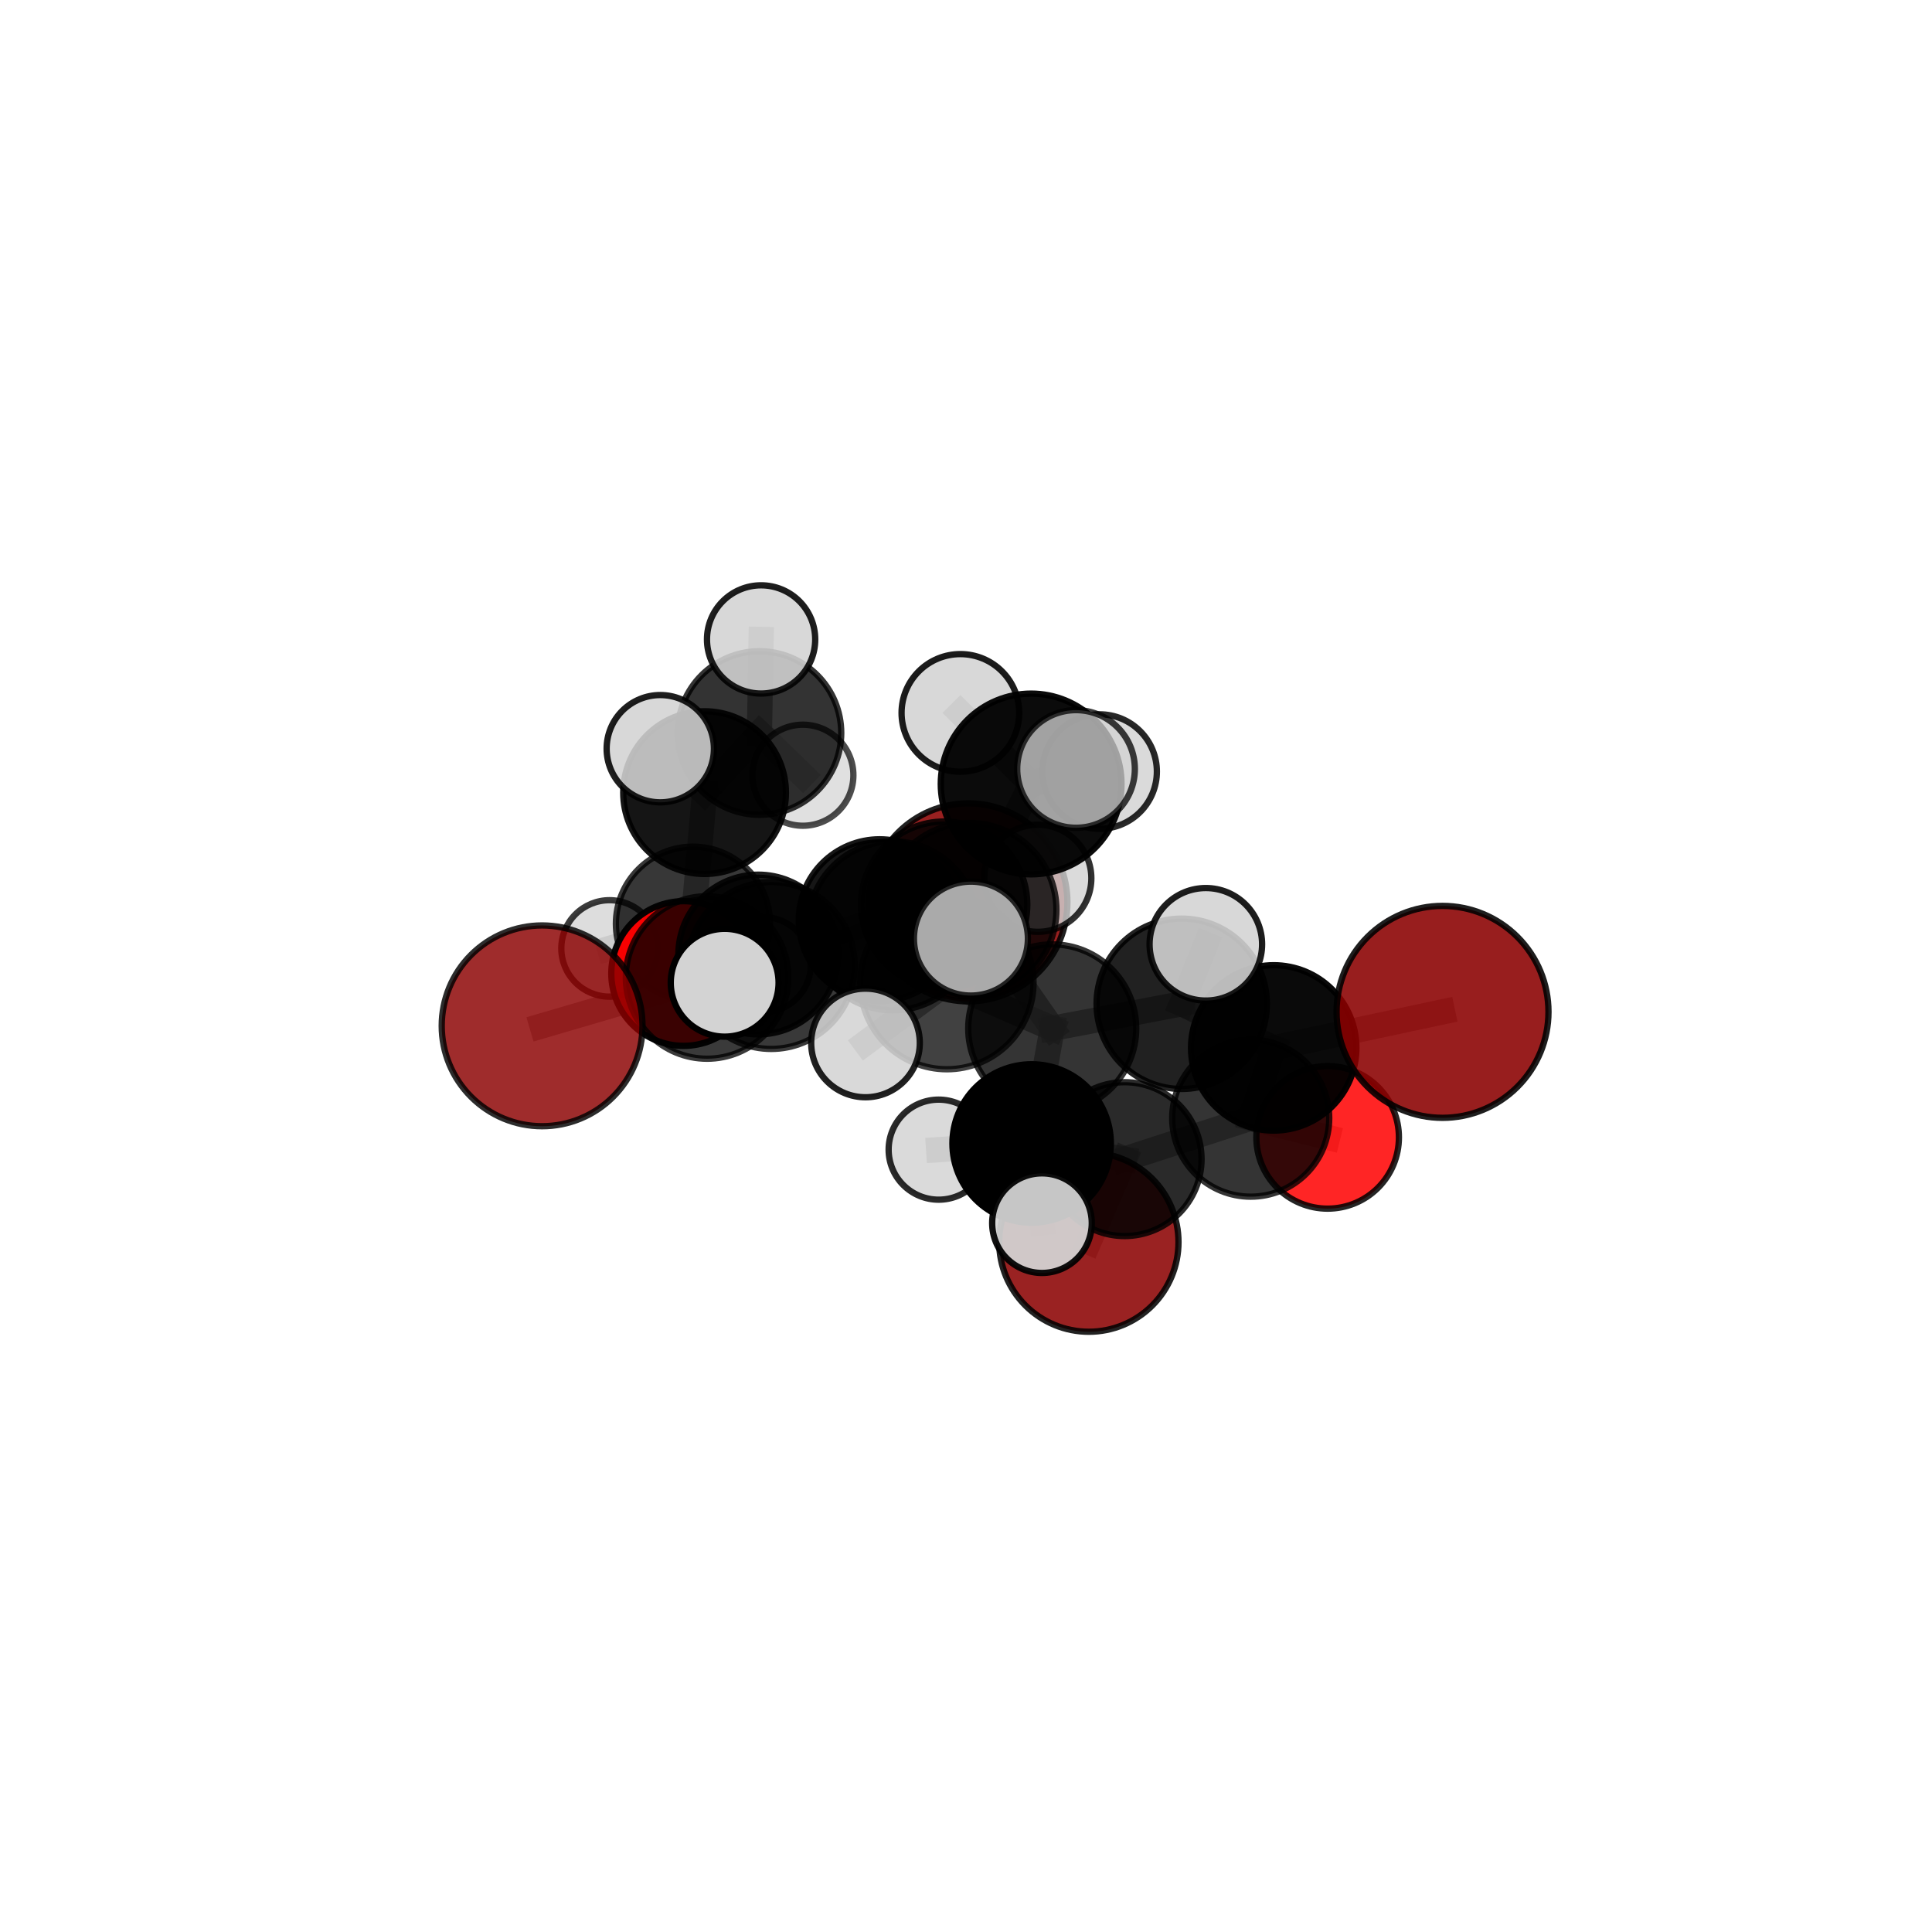 <?xml version="1.0" encoding="utf-8" standalone="no"?>
<!DOCTYPE svg PUBLIC "-//W3C//DTD SVG 1.1//EN"
  "http://www.w3.org/Graphics/SVG/1.1/DTD/svg11.dtd">
<svg xmlns:xlink="http://www.w3.org/1999/xlink" width="153pt" height="153pt" viewBox="0 0 153 153" xmlns="http://www.w3.org/2000/svg" version="1.1">
 <defs>
  <style type="text/css">*{stroke-linejoin: round; stroke-linecap: butt}</style>
 </defs>
 <g id="figure_1">
  <g id="patch_1">
   <path d="M 0 153 
L 153 153 
L 153 0 
L 0 0 
L 0 153 
z
" style="fill: none"/>
  </g>
  <g id="patch_2">
   <path d="M 7.2 145.8 
L 145.8 145.8 
L 145.8 7.2 
L 7.2 7.2 
L 7.2 145.8 
z
" style="fill: none"/>
  </g>
  <g id="axes_1">
   <g id="line2d_1">
    <path d="M 86.229 98.366 
L 89.061 91.794 
" clip-path="url(#p5ae72b3d69)" style="fill: none; stroke: #808080; stroke-opacity: 0.589; stroke-width: 2; stroke-linecap: square"/>
   </g>
   <g id="line2d_2">
    <path d="M 89.061 91.794 
L 99.048 88.55 
" clip-path="url(#p5ae72b3d69)" style="fill: none; stroke: #808080; stroke-opacity: 0.627; stroke-width: 2; stroke-linecap: square"/>
   </g>
   <g id="line2d_3">
    <path d="M 76.689 71.46 
L 69.661 72.869 
" clip-path="url(#p5ae72b3d69)" style="fill: none; stroke: #808080; stroke-opacity: 0.651; stroke-width: 2; stroke-linecap: square"/>
   </g>
   <g id="line2d_4">
    <path d="M 69.661 72.869 
L 60.047 75.591 
" clip-path="url(#p5ae72b3d69)" style="fill: none; stroke: #808080; stroke-opacity: 0.657; stroke-width: 2; stroke-linecap: square"/>
   </g>
   <g id="line2d_5">
    <path d="M 114.236 80.132 
L 100.868 82.987 
" clip-path="url(#p5ae72b3d69)" style="fill: none; stroke: #808080; stroke-opacity: 0.693; stroke-width: 2; stroke-linecap: square"/>
   </g>
   <g id="line2d_6">
    <path d="M 100.868 82.987 
L 99.048 88.55 
" clip-path="url(#p5ae72b3d69)" style="fill: none; stroke: #808080; stroke-opacity: 0.66; stroke-width: 2; stroke-linecap: square"/>
   </g>
   <g id="line2d_7">
    <path d="M 42.931 81.238 
L 55.993 77.41 
" clip-path="url(#p5ae72b3d69)" style="fill: none; stroke: #808080; stroke-opacity: 0.659; stroke-width: 2; stroke-linecap: square"/>
   </g>
   <g id="line2d_8">
    <path d="M 55.993 77.41 
L 60.047 75.591 
" clip-path="url(#p5ae72b3d69)" style="fill: none; stroke: #808080; stroke-opacity: 0.659; stroke-width: 2; stroke-linecap: square"/>
   </g>
   <g id="line2d_9">
    <path d="M 105.139 90.071 
L 99.048 88.55 
" clip-path="url(#p5ae72b3d69)" style="fill: none; stroke: #808080; stroke-opacity: 0.625; stroke-width: 2; stroke-linecap: square"/>
   </g>
   <g id="line2d_10">
    <path d="M 54.14 77.095 
L 60.047 75.591 
" clip-path="url(#p5ae72b3d69)" style="fill: none; stroke: #808080; stroke-opacity: 0.639; stroke-width: 2; stroke-linecap: square"/>
   </g>
   <g id="line2d_11">
    <path d="M 54.14 77.095 
L 54.877 73.152 
" clip-path="url(#p5ae72b3d69)" style="fill: none; stroke: #808080; stroke-opacity: 0.623; stroke-width: 2; stroke-linecap: square"/>
   </g>
   <g id="line2d_12">
    <path d="M 54.877 73.152 
L 55.797 62.771 
" clip-path="url(#p5ae72b3d69)" style="fill: none; stroke: #808080; stroke-opacity: 0.644; stroke-width: 2; stroke-linecap: square"/>
   </g>
   <g id="line2d_13">
    <path d="M 54.877 73.152 
L 48.271 75.107 
" clip-path="url(#p5ae72b3d69)" style="fill: none; stroke: #808080; stroke-opacity: 0.612; stroke-width: 2; stroke-linecap: square"/>
   </g>
   <g id="line2d_14">
    <path d="M 54.877 73.152 
L 60.436 76.394 
" clip-path="url(#p5ae72b3d69)" style="fill: none; stroke: #808080; stroke-opacity: 0.607; stroke-width: 2; stroke-linecap: square"/>
   </g>
   <g id="line2d_15">
    <path d="M 76.789 72.046 
L 83.328 81.439 
" clip-path="url(#p5ae72b3d69)" style="fill: none; stroke: #808080; stroke-opacity: 0.716; stroke-width: 2; stroke-linecap: square"/>
   </g>
   <g id="line2d_16">
    <path d="M 76.789 72.046 
L 70.708 73.319 
" clip-path="url(#p5ae72b3d69)" style="fill: none; stroke: #808080; stroke-opacity: 0.719; stroke-width: 2; stroke-linecap: square"/>
   </g>
   <g id="line2d_17">
    <path d="M 76.789 72.046 
L 81.658 62.086 
" clip-path="url(#p5ae72b3d69)" style="fill: none; stroke: #808080; stroke-opacity: 0.755; stroke-width: 2; stroke-linecap: square"/>
   </g>
   <g id="line2d_18">
    <path d="M 76.789 72.046 
L 74.989 77.818 
" clip-path="url(#p5ae72b3d69)" style="fill: none; stroke: #808080; stroke-opacity: 0.732; stroke-width: 2; stroke-linecap: square"/>
   </g>
   <g id="line2d_19">
    <path d="M 83.328 81.439 
L 74.989 77.818 
" clip-path="url(#p5ae72b3d69)" style="fill: none; stroke: #808080; stroke-opacity: 0.715; stroke-width: 2; stroke-linecap: square"/>
   </g>
   <g id="line2d_20">
    <path d="M 83.328 81.439 
L 93.585 79.493 
" clip-path="url(#p5ae72b3d69)" style="fill: none; stroke: #808080; stroke-opacity: 0.706; stroke-width: 2; stroke-linecap: square"/>
   </g>
   <g id="line2d_21">
    <path d="M 83.328 81.439 
L 81.698 90.554 
" clip-path="url(#p5ae72b3d69)" style="fill: none; stroke: #808080; stroke-opacity: 0.672; stroke-width: 2; stroke-linecap: square"/>
   </g>
   <g id="line2d_22">
    <path d="M 70.708 73.319 
L 61.075 76.46 
" clip-path="url(#p5ae72b3d69)" style="fill: none; stroke: #808080; stroke-opacity: 0.699; stroke-width: 2; stroke-linecap: square"/>
   </g>
   <g id="line2d_23">
    <path d="M 70.708 73.319 
L 74.766 71.645 
" clip-path="url(#p5ae72b3d69)" style="fill: none; stroke: #808080; stroke-opacity: 0.697; stroke-width: 2; stroke-linecap: square"/>
   </g>
   <g id="line2d_24">
    <path d="M 81.658 62.086 
L 76.055 56.456 
" clip-path="url(#p5ae72b3d69)" style="fill: none; stroke: #808080; stroke-opacity: 0.789; stroke-width: 2; stroke-linecap: square"/>
   </g>
   <g id="line2d_25">
    <path d="M 81.658 62.086 
L 85.214 60.894 
" clip-path="url(#p5ae72b3d69)" style="fill: none; stroke: #808080; stroke-opacity: 0.789; stroke-width: 2; stroke-linecap: square"/>
   </g>
   <g id="line2d_26">
    <path d="M 81.658 62.086 
L 87.083 61.102 
" clip-path="url(#p5ae72b3d69)" style="fill: none; stroke: #808080; stroke-opacity: 0.773; stroke-width: 2; stroke-linecap: square"/>
   </g>
   <g id="line2d_27">
    <path d="M 74.989 77.818 
L 68.54 82.594 
" clip-path="url(#p5ae72b3d69)" style="fill: none; stroke: #808080; stroke-opacity: 0.721; stroke-width: 2; stroke-linecap: square"/>
   </g>
   <g id="line2d_28">
    <path d="M 74.989 77.818 
L 76.889 74.33 
" clip-path="url(#p5ae72b3d69)" style="fill: none; stroke: #808080; stroke-opacity: 0.747; stroke-width: 2; stroke-linecap: square"/>
   </g>
   <g id="line2d_29">
    <path d="M 93.585 79.493 
L 100.868 82.987 
" clip-path="url(#p5ae72b3d69)" style="fill: none; stroke: #808080; stroke-opacity: 0.698; stroke-width: 2; stroke-linecap: square"/>
   </g>
   <g id="line2d_30">
    <path d="M 93.585 79.493 
L 95.493 74.781 
" clip-path="url(#p5ae72b3d69)" style="fill: none; stroke: #808080; stroke-opacity: 0.731; stroke-width: 2; stroke-linecap: square"/>
   </g>
   <g id="line2d_31">
    <path d="M 81.698 90.554 
L 89.061 91.794 
" clip-path="url(#p5ae72b3d69)" style="fill: none; stroke: #808080; stroke-opacity: 0.631; stroke-width: 2; stroke-linecap: square"/>
   </g>
   <g id="line2d_32">
    <path d="M 81.698 90.554 
L 82.516 96.865 
" clip-path="url(#p5ae72b3d69)" style="fill: none; stroke: #808080; stroke-opacity: 0.637; stroke-width: 2; stroke-linecap: square"/>
   </g>
   <g id="line2d_33">
    <path d="M 81.698 90.554 
L 74.335 91.044 
" clip-path="url(#p5ae72b3d69)" style="fill: none; stroke: #808080; stroke-opacity: 0.639; stroke-width: 2; stroke-linecap: square"/>
   </g>
   <g id="line2d_34">
    <path d="M 61.075 76.46 
L 55.993 77.41 
" clip-path="url(#p5ae72b3d69)" style="fill: none; stroke: #808080; stroke-opacity: 0.68; stroke-width: 2; stroke-linecap: square"/>
   </g>
   <g id="line2d_35">
    <path d="M 61.075 76.46 
L 57.388 77.825 
" clip-path="url(#p5ae72b3d69)" style="fill: none; stroke: #808080; stroke-opacity: 0.698; stroke-width: 2; stroke-linecap: square"/>
   </g>
   <g id="line2d_36">
    <path d="M 74.766 71.645 
L 69.661 72.869 
" clip-path="url(#p5ae72b3d69)" style="fill: none; stroke: #808080; stroke-opacity: 0.676; stroke-width: 2; stroke-linecap: square"/>
   </g>
   <g id="line2d_37">
    <path d="M 74.766 71.645 
L 82.187 69.554 
" clip-path="url(#p5ae72b3d69)" style="fill: none; stroke: #808080; stroke-opacity: 0.693; stroke-width: 2; stroke-linecap: square"/>
   </g>
   <g id="line2d_38">
    <path d="M 55.797 62.771 
L 60.144 58.05 
" clip-path="url(#p5ae72b3d69)" style="fill: none; stroke: #808080; stroke-opacity: 0.671; stroke-width: 2; stroke-linecap: square"/>
   </g>
   <g id="line2d_39">
    <path d="M 55.797 62.771 
L 52.289 59.291 
" clip-path="url(#p5ae72b3d69)" style="fill: none; stroke: #808080; stroke-opacity: 0.684; stroke-width: 2; stroke-linecap: square"/>
   </g>
   <g id="line2d_40">
    <path d="M 60.144 58.05 
L 60.273 50.638 
" clip-path="url(#p5ae72b3d69)" style="fill: none; stroke: #808080; stroke-opacity: 0.69; stroke-width: 2; stroke-linecap: square"/>
   </g>
   <g id="line2d_41">
    <path d="M 60.144 58.05 
L 63.582 61.392 
" clip-path="url(#p5ae72b3d69)" style="fill: none; stroke: #808080; stroke-opacity: 0.658; stroke-width: 2; stroke-linecap: square"/>
   </g>
   <g id="Path3DCollection_1">
    <path d="M 63.582 65.393 
C 64.643 65.393 65.661 64.971 66.411 64.221 
C 67.162 63.471 67.583 62.453 67.583 61.392 
C 67.583 60.331 67.162 59.313 66.411 58.563 
C 65.661 57.813 64.643 57.391 63.582 57.391 
C 62.521 57.391 61.504 57.813 60.753 58.563 
C 60.003 59.313 59.581 60.331 59.581 61.392 
C 59.581 62.453 60.003 63.471 60.753 64.221 
C 61.504 64.971 62.521 65.393 63.582 65.393 
z
" clip-path="url(#p5ae72b3d69)" style="fill: #d3d3d3; fill-opacity: 0.7; stroke: #000000; stroke-opacity: 0.7; stroke-width: 0.5"/>
    <path d="M 60.144 64.526 
C 61.862 64.526 63.509 63.844 64.724 62.629 
C 65.938 61.415 66.621 59.767 66.621 58.05 
C 66.621 56.332 65.938 54.685 64.724 53.47 
C 63.509 52.256 61.862 51.573 60.144 51.573 
C 58.427 51.573 56.779 52.256 55.565 53.47 
C 54.35 54.685 53.668 56.332 53.668 58.05 
C 53.668 59.767 54.35 61.415 55.565 62.629 
C 56.779 63.844 58.427 64.526 60.144 64.526 
z
" clip-path="url(#p5ae72b3d69)" style="fill-opacity: 0.799; stroke: #000000; stroke-opacity: 0.799; stroke-width: 0.5"/>
    <path d="M 60.273 54.923 
C 61.41 54.923 62.5 54.472 63.304 53.668 
C 64.107 52.864 64.559 51.774 64.559 50.638 
C 64.559 49.501 64.107 48.411 63.304 47.607 
C 62.5 46.804 61.41 46.352 60.273 46.352 
C 59.137 46.352 58.047 46.804 57.243 47.607 
C 56.439 48.411 55.988 49.501 55.988 50.638 
C 55.988 51.774 56.439 52.864 57.243 53.668 
C 58.047 54.472 59.137 54.923 60.273 54.923 
z
" clip-path="url(#p5ae72b3d69)" style="fill: #d3d3d3; fill-opacity: 0.879; stroke: #000000; stroke-opacity: 0.879; stroke-width: 0.5"/>
    <path d="M 60.436 80.169 
C 61.437 80.169 62.397 79.771 63.105 79.063 
C 63.814 78.355 64.211 77.395 64.211 76.394 
C 64.211 75.392 63.814 74.432 63.105 73.724 
C 62.397 73.016 61.437 72.618 60.436 72.618 
C 59.434 72.618 58.474 73.016 57.766 73.724 
C 57.058 74.432 56.66 75.392 56.66 76.394 
C 56.66 77.395 57.058 78.355 57.766 79.063 
C 58.474 79.771 59.434 80.169 60.436 80.169 
z
" clip-path="url(#p5ae72b3d69)" style="fill: #d3d3d3; fill-opacity: 0.814; stroke: #000000; stroke-opacity: 0.814; stroke-width: 0.5"/>
    <path d="M 48.271 78.926 
C 49.284 78.926 50.255 78.524 50.971 77.808 
C 51.688 77.091 52.09 76.12 52.09 75.107 
C 52.09 74.094 51.688 73.123 50.971 72.407 
C 50.255 71.691 49.284 71.288 48.271 71.288 
C 47.258 71.288 46.287 71.691 45.571 72.407 
C 44.855 73.123 44.452 74.094 44.452 75.107 
C 44.452 76.12 44.855 77.091 45.571 77.808 
C 46.287 78.524 47.258 78.926 48.271 78.926 
z
" clip-path="url(#p5ae72b3d69)" style="fill: #d3d3d3; fill-opacity: 0.767; stroke: #000000; stroke-opacity: 0.767; stroke-width: 0.5"/>
    <path d="M 54.877 79.256 
C 56.496 79.256 58.049 78.613 59.193 77.468 
C 60.338 76.323 60.981 74.771 60.981 73.152 
C 60.981 71.533 60.338 69.981 59.193 68.836 
C 58.049 67.692 56.496 67.049 54.877 67.049 
C 53.259 67.049 51.706 67.692 50.561 68.836 
C 49.417 69.981 48.774 71.533 48.774 73.152 
C 48.774 74.771 49.417 76.323 50.561 77.468 
C 51.706 78.613 53.259 79.256 54.877 79.256 
z
" clip-path="url(#p5ae72b3d69)" style="fill-opacity: 0.783; stroke: #000000; stroke-opacity: 0.783; stroke-width: 0.5"/>
    <path d="M 55.797 69.213 
C 57.506 69.213 59.144 68.534 60.352 67.326 
C 61.561 66.118 62.239 64.479 62.239 62.771 
C 62.239 61.062 61.561 59.423 60.352 58.215 
C 59.144 57.007 57.506 56.328 55.797 56.328 
C 54.088 56.328 52.45 57.007 51.241 58.215 
C 50.033 59.423 49.355 61.062 49.355 62.771 
C 49.355 64.479 50.033 66.118 51.241 67.326 
C 52.45 68.534 54.088 69.213 55.797 69.213 
z
" clip-path="url(#p5ae72b3d69)" style="fill-opacity: 0.916; stroke: #000000; stroke-opacity: 0.916; stroke-width: 0.5"/>
    <path d="M 76.689 79.302 
C 78.769 79.302 80.764 78.476 82.234 77.005 
C 83.705 75.535 84.531 73.54 84.531 71.46 
C 84.531 69.381 83.705 67.386 82.234 65.915 
C 80.764 64.445 78.769 63.619 76.689 63.619 
C 74.61 63.619 72.615 64.445 71.144 65.915 
C 69.674 67.386 68.847 69.381 68.847 71.46 
C 68.847 73.54 69.674 75.535 71.144 77.005 
C 72.615 78.476 74.61 79.302 76.689 79.302 
z
" clip-path="url(#p5ae72b3d69)" style="fill: #8b0000; fill-opacity: 0.874; stroke: #000000; stroke-opacity: 0.874; stroke-width: 0.5"/>
    <path d="M 52.289 63.539 
C 53.416 63.539 54.497 63.091 55.293 62.295 
C 56.09 61.498 56.538 60.417 56.538 59.291 
C 56.538 58.164 56.09 57.083 55.293 56.286 
C 54.497 55.49 53.416 55.042 52.289 55.042 
C 51.163 55.042 50.082 55.49 49.285 56.286 
C 48.488 57.083 48.041 58.164 48.041 59.291 
C 48.041 60.417 48.488 61.498 49.285 62.295 
C 50.082 63.091 51.163 63.539 52.289 63.539 
z
" clip-path="url(#p5ae72b3d69)" style="fill: #d3d3d3; fill-opacity: 0.881; stroke: #000000; stroke-opacity: 0.881; stroke-width: 0.5"/>
    <path d="M 54.14 82.824 
C 55.659 82.824 57.117 82.22 58.191 81.146 
C 59.265 80.072 59.869 78.614 59.869 77.095 
C 59.869 75.576 59.265 74.119 58.191 73.044 
C 57.117 71.97 55.659 71.366 54.14 71.366 
C 52.621 71.366 51.164 71.97 50.089 73.044 
C 49.015 74.119 48.411 75.576 48.411 77.095 
C 48.411 78.614 49.015 80.072 50.089 81.146 
C 51.164 82.22 52.621 82.824 54.14 82.824 
z
" clip-path="url(#p5ae72b3d69)" style="fill: #ff0000; fill-opacity: 0.972; stroke: #000000; stroke-opacity: 0.972; stroke-width: 0.5"/>
    <path d="M 69.661 79.273 
C 71.36 79.273 72.989 78.599 74.19 77.398 
C 75.391 76.197 76.066 74.568 76.066 72.869 
C 76.066 71.171 75.391 69.542 74.19 68.341 
C 72.989 67.14 71.36 66.465 69.661 66.465 
C 67.963 66.465 66.334 67.14 65.133 68.341 
C 63.932 69.542 63.257 71.171 63.257 72.869 
C 63.257 74.568 63.932 76.197 65.133 77.398 
C 66.334 78.599 67.963 79.273 69.661 79.273 
z
" clip-path="url(#p5ae72b3d69)" style="fill-opacity: 0.913; stroke: #000000; stroke-opacity: 0.913; stroke-width: 0.5"/>
    <path d="M 60.047 81.916 
C 61.724 81.916 63.333 81.249 64.519 80.063 
C 65.705 78.877 66.371 77.268 66.371 75.591 
C 66.371 73.914 65.705 72.305 64.519 71.119 
C 63.333 69.933 61.724 69.267 60.047 69.267 
C 58.37 69.267 56.761 69.933 55.575 71.119 
C 54.389 72.305 53.723 73.914 53.723 75.591 
C 53.723 77.268 54.389 78.877 55.575 80.063 
C 56.761 81.249 58.37 81.916 60.047 81.916 
z
" clip-path="url(#p5ae72b3d69)" style="fill-opacity: 0.891; stroke: #000000; stroke-opacity: 0.891; stroke-width: 0.5"/>
    <path d="M 86.229 105.465 
C 88.111 105.465 89.917 104.717 91.249 103.386 
C 92.58 102.054 93.328 100.249 93.328 98.366 
C 93.328 96.483 92.58 94.677 91.249 93.346 
C 89.917 92.015 88.111 91.267 86.229 91.267 
C 84.346 91.267 82.54 92.015 81.209 93.346 
C 79.877 94.677 79.129 96.483 79.129 98.366 
C 79.129 100.249 79.877 102.054 81.209 103.386 
C 82.54 104.717 84.346 105.465 86.229 105.465 
z
" clip-path="url(#p5ae72b3d69)" style="fill: #8b0000; fill-opacity: 0.866; stroke: #000000; stroke-opacity: 0.866; stroke-width: 0.5"/>
    <path d="M 82.187 73.794 
C 83.312 73.794 84.39 73.347 85.185 72.552 
C 85.98 71.757 86.427 70.678 86.427 69.554 
C 86.427 68.429 85.98 67.35 85.185 66.555 
C 84.39 65.76 83.312 65.313 82.187 65.313 
C 81.062 65.313 79.984 65.76 79.189 66.555 
C 78.393 67.35 77.947 68.429 77.947 69.554 
C 77.947 70.678 78.393 71.757 79.189 72.552 
C 79.984 73.347 81.062 73.794 82.187 73.794 
z
" clip-path="url(#p5ae72b3d69)" style="fill: #d3d3d3; fill-opacity: 0.805; stroke: #000000; stroke-opacity: 0.805; stroke-width: 0.5"/>
    <path d="M 74.766 78.233 
C 76.513 78.233 78.189 77.539 79.424 76.303 
C 80.66 75.068 81.354 73.392 81.354 71.645 
C 81.354 69.898 80.66 68.223 79.424 66.987 
C 78.189 65.752 76.513 65.058 74.766 65.058 
C 73.019 65.058 71.344 65.752 70.108 66.987 
C 68.873 68.223 68.179 69.898 68.179 71.645 
C 68.179 73.392 68.873 75.068 70.108 76.303 
C 71.344 77.539 73.019 78.233 74.766 78.233 
z
" clip-path="url(#p5ae72b3d69)" style="fill-opacity: 0.862; stroke: #000000; stroke-opacity: 0.862; stroke-width: 0.5"/>
    <path d="M 55.993 83.844 
C 57.7 83.844 59.336 83.166 60.543 81.959 
C 61.749 80.753 62.427 79.116 62.427 77.41 
C 62.427 75.703 61.749 74.067 60.543 72.86 
C 59.336 71.653 57.7 70.975 55.993 70.975 
C 54.287 70.975 52.65 71.653 51.444 72.86 
C 50.237 74.067 49.559 75.703 49.559 77.41 
C 49.559 79.116 50.237 80.753 51.444 81.959 
C 52.65 83.166 54.287 83.844 55.993 83.844 
z
" clip-path="url(#p5ae72b3d69)" style="fill-opacity: 0.773; stroke: #000000; stroke-opacity: 0.773; stroke-width: 0.5"/>
    <path d="M 42.931 89.188 
C 45.039 89.188 47.061 88.351 48.552 86.86 
C 50.043 85.369 50.881 83.347 50.881 81.238 
C 50.881 79.13 50.043 77.107 48.552 75.617 
C 47.061 74.126 45.039 73.288 42.931 73.288 
C 40.822 73.288 38.8 74.126 37.309 75.617 
C 35.818 77.107 34.981 79.13 34.981 81.238 
C 34.981 83.347 35.818 85.369 37.309 86.86 
C 38.8 88.351 40.822 89.188 42.931 89.188 
z
" clip-path="url(#p5ae72b3d69)" style="fill: #8b0000; fill-opacity: 0.828; stroke: #000000; stroke-opacity: 0.828; stroke-width: 0.5"/>
    <path d="M 105.139 95.716 
C 106.636 95.716 108.072 95.121 109.13 94.063 
C 110.189 93.004 110.784 91.568 110.784 90.071 
C 110.784 88.574 110.189 87.138 109.13 86.08 
C 108.072 85.021 106.636 84.426 105.139 84.426 
C 103.642 84.426 102.206 85.021 101.147 86.08 
C 100.089 87.138 99.494 88.574 99.494 90.071 
C 99.494 91.568 100.089 93.004 101.147 94.063 
C 102.206 95.121 103.642 95.716 105.139 95.716 
z
" clip-path="url(#p5ae72b3d69)" style="fill: #ff0000; fill-opacity: 0.855; stroke: #000000; stroke-opacity: 0.855; stroke-width: 0.5"/>
    <path d="M 89.061 97.887 
C 90.677 97.887 92.227 97.245 93.369 96.103 
C 94.512 94.96 95.154 93.41 95.154 91.794 
C 95.154 90.179 94.512 88.629 93.369 87.486 
C 92.227 86.344 90.677 85.702 89.061 85.702 
C 87.445 85.702 85.895 86.344 84.753 87.486 
C 83.61 88.629 82.968 90.179 82.968 91.794 
C 82.968 93.41 83.61 94.96 84.753 96.103 
C 85.895 97.245 87.445 97.887 89.061 97.887 
z
" clip-path="url(#p5ae72b3d69)" style="fill-opacity: 0.834; stroke: #000000; stroke-opacity: 0.834; stroke-width: 0.5"/>
    <path d="M 99.048 94.768 
C 100.697 94.768 102.279 94.113 103.445 92.947 
C 104.611 91.781 105.266 90.199 105.266 88.55 
C 105.266 86.901 104.611 85.319 103.445 84.153 
C 102.279 82.987 100.697 82.332 99.048 82.332 
C 97.399 82.332 95.817 82.987 94.651 84.153 
C 93.485 85.319 92.83 86.901 92.83 88.55 
C 92.83 90.199 93.485 91.781 94.651 92.947 
C 95.817 94.113 97.399 94.768 99.048 94.768 
z
" clip-path="url(#p5ae72b3d69)" style="fill-opacity: 0.795; stroke: #000000; stroke-opacity: 0.795; stroke-width: 0.5"/>
    <path d="M 70.708 80.011 
C 72.483 80.011 74.185 79.306 75.44 78.051 
C 76.695 76.796 77.4 75.094 77.4 73.319 
C 77.4 71.544 76.695 69.842 75.44 68.587 
C 74.185 67.332 72.483 66.627 70.708 66.627 
C 68.934 66.627 67.231 67.332 65.977 68.587 
C 64.722 69.842 64.016 71.544 64.016 73.319 
C 64.016 75.094 64.722 76.796 65.977 78.051 
C 67.231 79.306 68.934 80.011 70.708 80.011 
z
" clip-path="url(#p5ae72b3d69)" style="fill-opacity: 0.814; stroke: #000000; stroke-opacity: 0.814; stroke-width: 0.5"/>
    <path d="M 61.075 83.068 
C 62.828 83.068 64.509 82.371 65.748 81.132 
C 66.987 79.893 67.683 78.212 67.683 76.46 
C 67.683 74.707 66.987 73.026 65.748 71.787 
C 64.509 70.548 62.828 69.852 61.075 69.852 
C 59.323 69.852 57.642 70.548 56.403 71.787 
C 55.164 73.026 54.467 74.707 54.467 76.46 
C 54.467 78.212 55.164 79.893 56.403 81.132 
C 57.642 82.371 59.323 83.068 61.075 83.068 
z
" clip-path="url(#p5ae72b3d69)" style="fill-opacity: 0.775; stroke: #000000; stroke-opacity: 0.775; stroke-width: 0.5"/>
    <path d="M 74.335 95.006 
C 75.386 95.006 76.394 94.588 77.137 93.845 
C 77.88 93.102 78.297 92.094 78.297 91.044 
C 78.297 89.993 77.88 88.985 77.137 88.242 
C 76.394 87.499 75.386 87.082 74.335 87.082 
C 73.284 87.082 72.277 87.499 71.534 88.242 
C 70.791 88.985 70.373 89.993 70.373 91.044 
C 70.373 92.094 70.791 93.102 71.534 93.845 
C 72.277 94.588 73.284 95.006 74.335 95.006 
z
" clip-path="url(#p5ae72b3d69)" style="fill: #d3d3d3; fill-opacity: 0.835; stroke: #000000; stroke-opacity: 0.835; stroke-width: 0.5"/>
    <path d="M 87.083 65.635 
C 88.285 65.635 89.438 65.157 90.288 64.307 
C 91.138 63.457 91.616 62.304 91.616 61.102 
C 91.616 59.9 91.138 58.747 90.288 57.897 
C 89.438 57.047 88.285 56.569 87.083 56.569 
C 85.881 56.569 84.728 57.047 83.878 57.897 
C 83.028 58.747 82.551 59.9 82.551 61.102 
C 82.551 62.304 83.028 63.457 83.878 64.307 
C 84.728 65.157 85.881 65.635 87.083 65.635 
z
" clip-path="url(#p5ae72b3d69)" style="fill: #d3d3d3; fill-opacity: 0.841; stroke: #000000; stroke-opacity: 0.841; stroke-width: 0.5"/>
    <path d="M 81.698 96.829 
C 83.362 96.829 84.958 96.168 86.134 94.991 
C 87.311 93.814 87.972 92.218 87.972 90.554 
C 87.972 88.891 87.311 87.295 86.134 86.118 
C 84.958 84.941 83.362 84.28 81.698 84.28 
C 80.034 84.28 78.438 84.941 77.261 86.118 
C 76.085 87.295 75.424 88.891 75.424 90.554 
C 75.424 92.218 76.085 93.814 77.261 94.991 
C 78.438 96.168 80.034 96.829 81.698 96.829 
z
" clip-path="url(#p5ae72b3d69)" style="fill-opacity: 1; stroke: #000000; stroke-opacity: 1; stroke-width: 0.5"/>
    <path d="M 57.388 82.095 
C 58.52 82.095 59.606 81.645 60.407 80.844 
C 61.208 80.043 61.658 78.957 61.658 77.825 
C 61.658 76.693 61.208 75.607 60.407 74.806 
C 59.606 74.005 58.52 73.555 57.388 73.555 
C 56.256 73.555 55.17 74.005 54.369 74.806 
C 53.568 75.607 53.118 76.693 53.118 77.825 
C 53.118 78.957 53.568 80.043 54.369 80.844 
C 55.17 81.645 56.256 82.095 57.388 82.095 
z
" clip-path="url(#p5ae72b3d69)" style="fill: #d3d3d3; stroke: #000000; stroke-width: 0.5"/>
    <path d="M 100.868 89.535 
C 102.605 89.535 104.271 88.845 105.499 87.617 
C 106.727 86.389 107.417 84.723 107.417 82.987 
C 107.417 81.25 106.727 79.584 105.499 78.356 
C 104.271 77.128 102.605 76.438 100.868 76.438 
C 99.132 76.438 97.466 77.128 96.238 78.356 
C 95.01 79.584 94.32 81.25 94.32 82.987 
C 94.32 84.723 95.01 86.389 96.238 87.617 
C 97.466 88.845 99.132 89.535 100.868 89.535 
z
" clip-path="url(#p5ae72b3d69)" style="fill-opacity: 0.96; stroke: #000000; stroke-opacity: 0.96; stroke-width: 0.5"/>
    <path d="M 76.055 61.114 
C 77.29 61.114 78.475 60.624 79.349 59.75 
C 80.222 58.877 80.713 57.692 80.713 56.456 
C 80.713 55.221 80.222 54.036 79.349 53.163 
C 78.475 52.289 77.29 51.799 76.055 51.799 
C 74.82 51.799 73.635 52.289 72.761 53.163 
C 71.888 54.036 71.397 55.221 71.397 56.456 
C 71.397 57.692 71.888 58.877 72.761 59.75 
C 73.635 60.624 74.82 61.114 76.055 61.114 
z
" clip-path="url(#p5ae72b3d69)" style="fill: #d3d3d3; fill-opacity: 0.889; stroke: #000000; stroke-opacity: 0.889; stroke-width: 0.5"/>
    <path d="M 76.789 78.918 
C 78.611 78.918 80.36 78.194 81.648 76.905 
C 82.937 75.617 83.661 73.868 83.661 72.046 
C 83.661 70.223 82.937 68.475 81.648 67.186 
C 80.36 65.897 78.611 65.173 76.789 65.173 
C 74.966 65.173 73.218 65.897 71.929 67.186 
C 70.64 68.475 69.916 70.223 69.916 72.046 
C 69.916 73.868 70.64 75.617 71.929 76.905 
C 73.218 78.194 74.966 78.918 76.789 78.918 
z
" clip-path="url(#p5ae72b3d69)" style="fill-opacity: 0.788; stroke: #000000; stroke-opacity: 0.788; stroke-width: 0.5"/>
    <path d="M 81.658 69.242 
C 83.556 69.242 85.377 68.488 86.719 67.146 
C 88.061 65.804 88.815 63.984 88.815 62.086 
C 88.815 60.188 88.061 58.367 86.719 57.025 
C 85.377 55.683 83.556 54.929 81.658 54.929 
C 79.76 54.929 77.94 55.683 76.598 57.025 
C 75.256 58.367 74.502 60.188 74.502 62.086 
C 74.502 63.984 75.256 65.804 76.598 67.146 
C 77.94 68.488 79.76 69.242 81.658 69.242 
z
" clip-path="url(#p5ae72b3d69)" style="fill-opacity: 0.954; stroke: #000000; stroke-opacity: 0.954; stroke-width: 0.5"/>
    <path d="M 82.516 100.809 
C 83.562 100.809 84.565 100.394 85.305 99.654 
C 86.045 98.915 86.46 97.911 86.46 96.865 
C 86.46 95.819 86.045 94.816 85.305 94.076 
C 84.565 93.336 83.562 92.921 82.516 92.921 
C 81.47 92.921 80.467 93.336 79.727 94.076 
C 78.987 94.816 78.572 95.819 78.572 96.865 
C 78.572 97.911 78.987 98.915 79.727 99.654 
C 80.467 100.394 81.47 100.809 82.516 100.809 
z
" clip-path="url(#p5ae72b3d69)" style="fill: #d3d3d3; fill-opacity: 0.936; stroke: #000000; stroke-opacity: 0.936; stroke-width: 0.5"/>
    <path d="M 114.236 88.524 
C 116.462 88.524 118.597 87.64 120.17 86.066 
C 121.744 84.492 122.628 82.357 122.628 80.132 
C 122.628 77.906 121.744 75.772 120.17 74.198 
C 118.597 72.624 116.462 71.74 114.236 71.74 
C 112.011 71.74 109.876 72.624 108.302 74.198 
C 106.729 75.772 105.844 77.906 105.844 80.132 
C 105.844 82.357 106.729 84.492 108.302 86.066 
C 109.876 87.64 112.011 88.524 114.236 88.524 
z
" clip-path="url(#p5ae72b3d69)" style="fill: #8b0000; fill-opacity: 0.88; stroke: #000000; stroke-opacity: 0.88; stroke-width: 0.5"/>
    <path d="M 83.328 88.091 
C 85.092 88.091 86.784 87.39 88.031 86.142 
C 89.279 84.895 89.98 83.203 89.98 81.439 
C 89.98 79.674 89.279 77.982 88.031 76.735 
C 86.784 75.488 85.092 74.787 83.328 74.787 
C 81.564 74.787 79.872 75.488 78.624 76.735 
C 77.377 77.982 76.676 79.674 76.676 81.439 
C 76.676 83.203 77.377 84.895 78.624 86.142 
C 79.872 87.39 81.564 88.091 83.328 88.091 
z
" clip-path="url(#p5ae72b3d69)" style="fill-opacity: 0.793; stroke: #000000; stroke-opacity: 0.793; stroke-width: 0.5"/>
    <path d="M 93.585 86.239 
C 95.374 86.239 97.09 85.528 98.355 84.263 
C 99.62 82.998 100.33 81.282 100.33 79.493 
C 100.33 77.705 99.62 75.989 98.355 74.724 
C 97.09 73.459 95.374 72.748 93.585 72.748 
C 91.796 72.748 90.08 73.459 88.815 74.724 
C 87.551 75.989 86.84 77.705 86.84 79.493 
C 86.84 81.282 87.551 82.998 88.815 84.263 
C 90.08 85.528 91.796 86.239 93.585 86.239 
z
" clip-path="url(#p5ae72b3d69)" style="fill-opacity: 0.871; stroke: #000000; stroke-opacity: 0.871; stroke-width: 0.5"/>
    <path d="M 85.214 65.553 
C 86.449 65.553 87.634 65.062 88.508 64.188 
C 89.381 63.315 89.872 62.13 89.872 60.894 
C 89.872 59.659 89.381 58.474 88.508 57.601 
C 87.634 56.727 86.449 56.236 85.214 56.236 
C 83.978 56.236 82.793 56.727 81.92 57.601 
C 81.046 58.474 80.555 59.659 80.555 60.894 
C 80.555 62.13 81.046 63.315 81.92 64.188 
C 82.793 65.062 83.978 65.553 85.214 65.553 
z
" clip-path="url(#p5ae72b3d69)" style="fill: #d3d3d3; fill-opacity: 0.754; stroke: #000000; stroke-opacity: 0.754; stroke-width: 0.5"/>
    <path d="M 74.989 84.678 
C 76.808 84.678 78.553 83.955 79.839 82.669 
C 81.126 81.382 81.849 79.637 81.849 77.818 
C 81.849 75.999 81.126 74.254 79.839 72.967 
C 78.553 71.681 76.808 70.958 74.989 70.958 
C 73.169 70.958 71.424 71.681 70.138 72.967 
C 68.851 74.254 68.129 75.999 68.129 77.818 
C 68.129 79.637 68.851 81.382 70.138 82.669 
C 71.424 83.955 73.169 84.678 74.989 84.678 
z
" clip-path="url(#p5ae72b3d69)" style="fill-opacity: 0.743; stroke: #000000; stroke-opacity: 0.743; stroke-width: 0.5"/>
    <path d="M 68.54 86.895 
C 69.681 86.895 70.775 86.442 71.582 85.635 
C 72.388 84.829 72.841 83.735 72.841 82.594 
C 72.841 81.454 72.388 80.359 71.582 79.553 
C 70.775 78.746 69.681 78.293 68.54 78.293 
C 67.4 78.293 66.306 78.746 65.499 79.553 
C 64.693 80.359 64.24 81.454 64.24 82.594 
C 64.24 83.735 64.693 84.829 65.499 85.635 
C 66.306 86.442 67.4 86.895 68.54 86.895 
z
" clip-path="url(#p5ae72b3d69)" style="fill: #d3d3d3; fill-opacity: 0.874; stroke: #000000; stroke-opacity: 0.874; stroke-width: 0.5"/>
    <path d="M 95.493 79.237 
C 96.675 79.237 97.808 78.768 98.644 77.932 
C 99.479 77.096 99.949 75.963 99.949 74.781 
C 99.949 73.6 99.479 72.466 98.644 71.631 
C 97.808 70.795 96.675 70.326 95.493 70.326 
C 94.311 70.326 93.178 70.795 92.343 71.631 
C 91.507 72.466 91.038 73.6 91.038 74.781 
C 91.038 75.963 91.507 77.096 92.343 77.932 
C 93.178 78.768 94.311 79.237 95.493 79.237 
z
" clip-path="url(#p5ae72b3d69)" style="fill: #d3d3d3; fill-opacity: 0.885; stroke: #000000; stroke-opacity: 0.885; stroke-width: 0.5"/>
    <path d="M 76.889 78.842 
C 78.085 78.842 79.233 78.367 80.079 77.52 
C 80.926 76.674 81.401 75.526 81.401 74.33 
C 81.401 73.133 80.926 71.985 80.079 71.139 
C 79.233 70.293 78.085 69.818 76.889 69.818 
C 75.692 69.818 74.544 70.293 73.698 71.139 
C 72.852 71.985 72.376 73.133 72.376 74.33 
C 72.376 75.526 72.852 76.674 73.698 77.52 
C 74.544 78.367 75.692 78.842 76.889 78.842 
z
" clip-path="url(#p5ae72b3d69)" style="fill: #d3d3d3; fill-opacity: 0.803; stroke: #000000; stroke-opacity: 0.803; stroke-width: 0.5"/>
   </g>
  </g>
 </g>
 <defs>
  <clipPath id="p5ae72b3d69">
   <rect x="7.2" y="7.2" width="138.6" height="138.6"/>
  </clipPath>
 </defs>
</svg>
